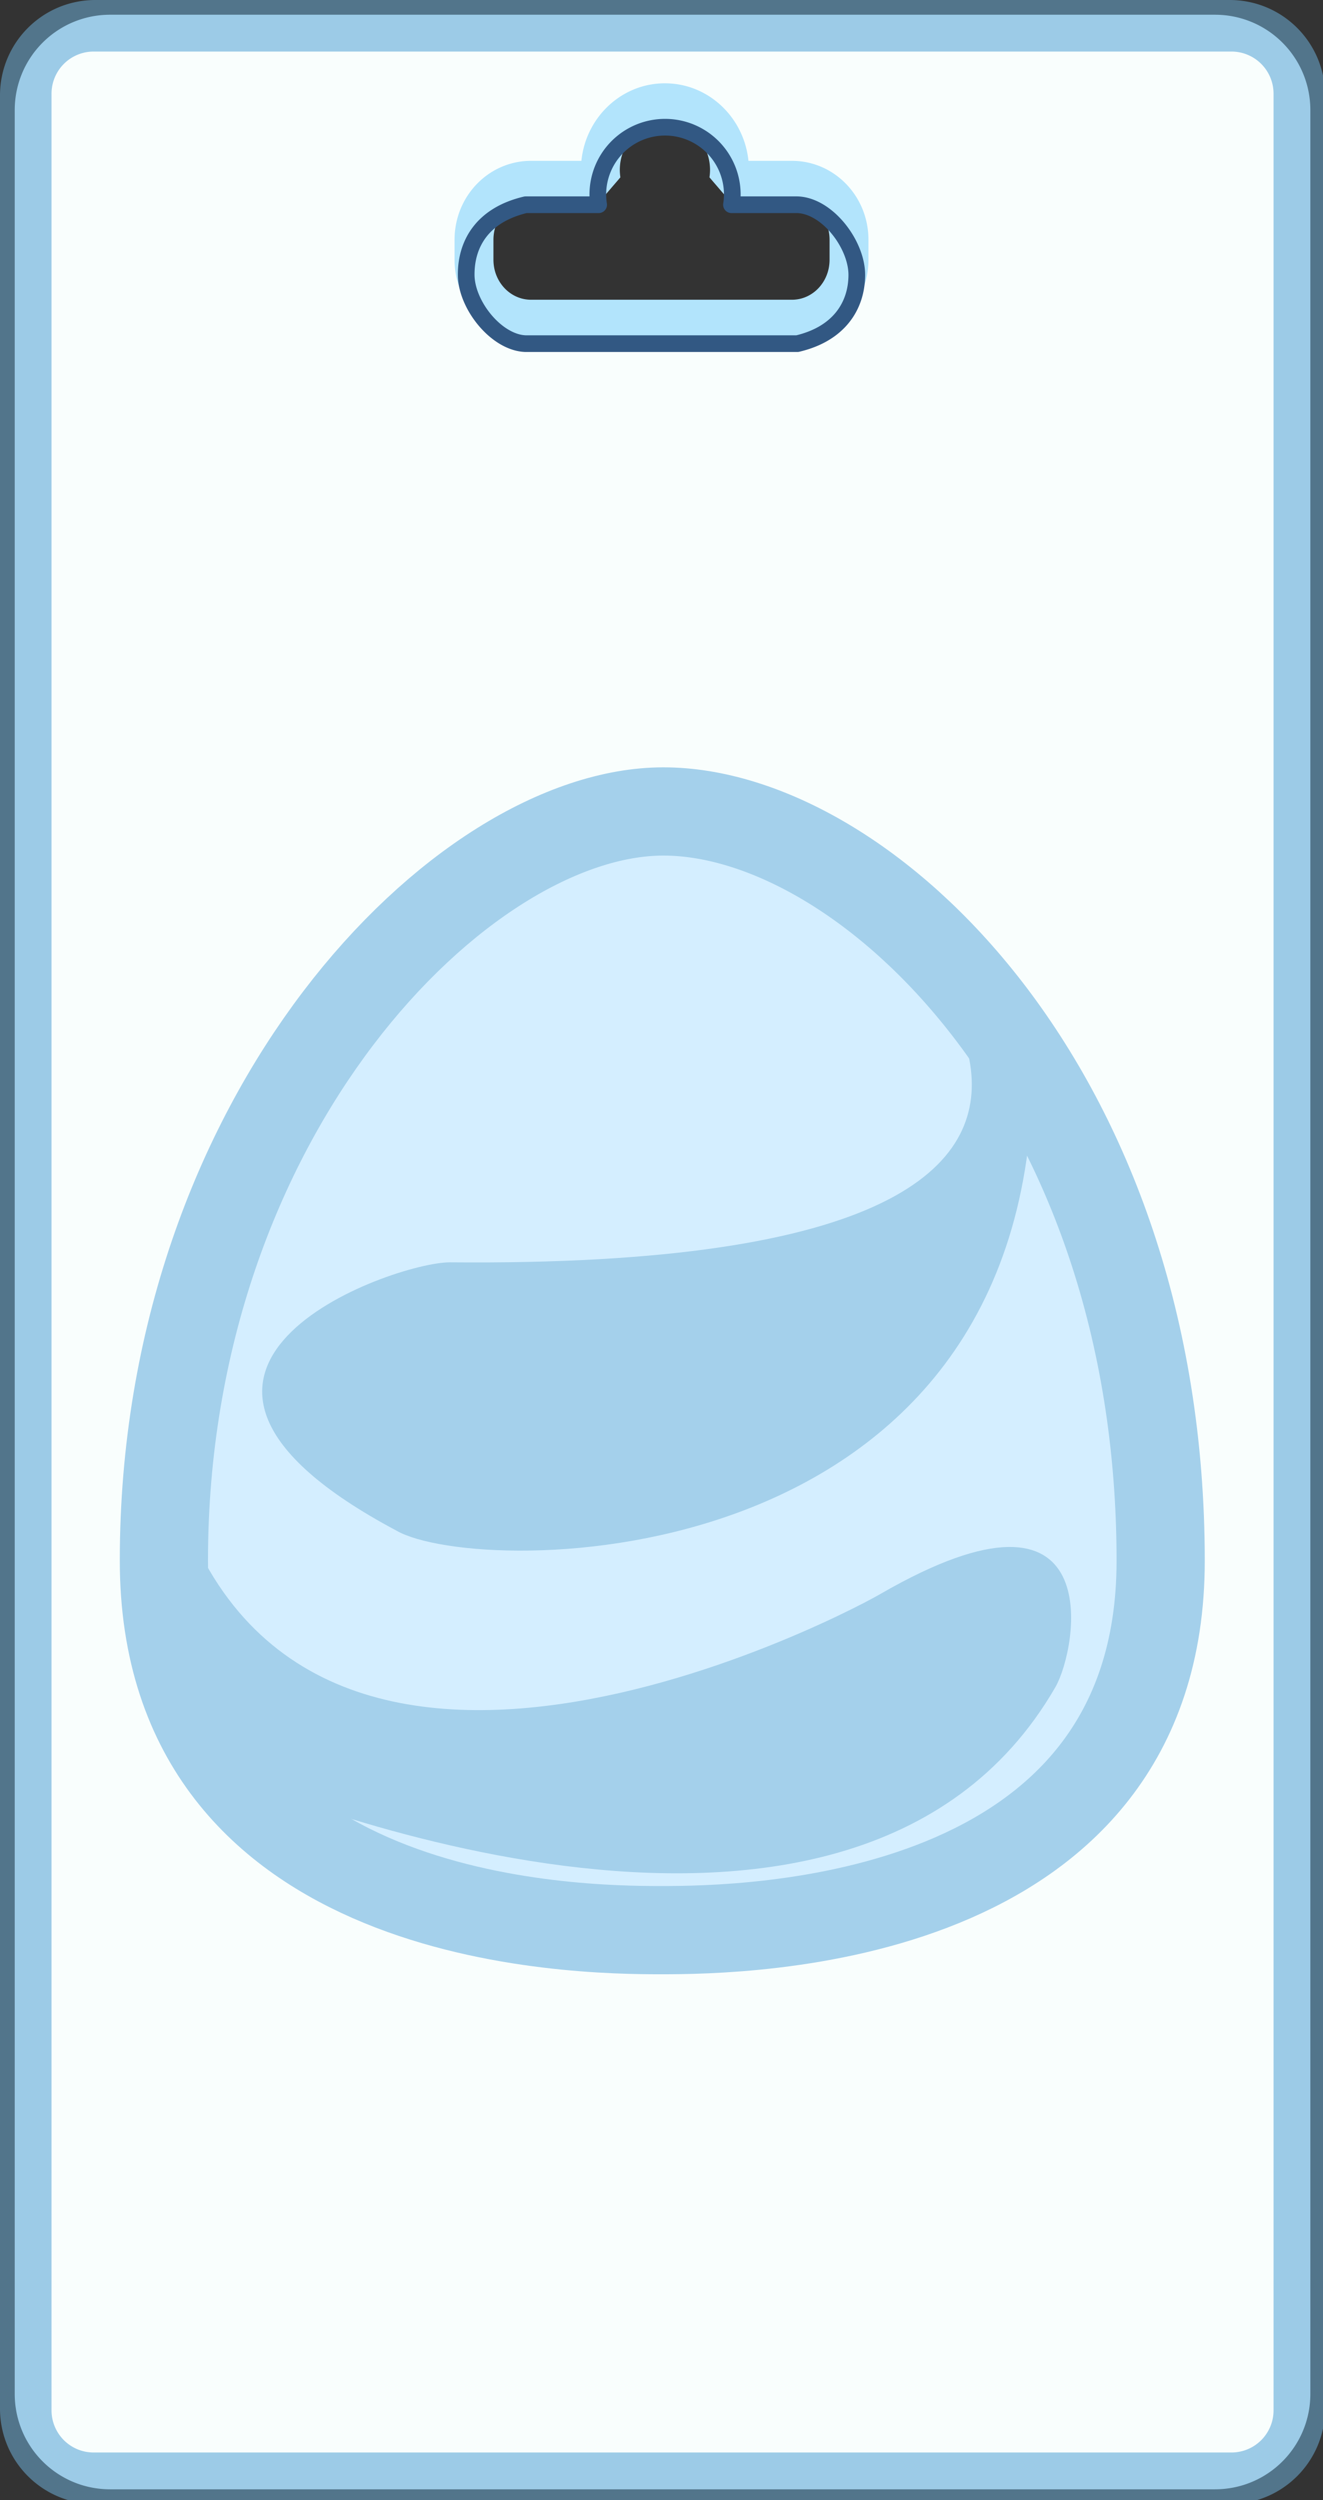 <svg xmlns="http://www.w3.org/2000/svg" width="180mm" height="340mm" viewBox="0 0 180 340"><rect x="0" y="0" width="180" height="340" fill="#333333" stroke="none"/><g fill="#52758b"><g fill-rule="evenodd"><path d="M49.023 0C21.864 0 0 21.864 0 49.023v1186.993c0 27.16 21.864 49.023 49.023 49.023h582.268c27.16 0 49.023-21.864 49.023-49.023V49.023C680.314 21.864 658.45 0 631.291 0H49.023zm292.891 52.81.004.004c18.334 0 33.197 15.482 33.197 34.577a35.981 35.981 0 0 1-.412 5.275h32.514c16.267 0 29.363 13.64 29.363 30.584v10.229c0 16.943-13.096 30.583-29.363 30.583H273.102c-16.268 0-29.364-13.64-29.364-30.583v-10.233c0-16.944 13.096-30.584 29.364-30.584h36.029a35.981 35.981 0 0 1-.412-5.275c0-19.094 14.86-34.576 33.195-34.576z" style="stroke-width:3.78" transform="scale(.265)"/><path d="M56.584 7.559c-27.16 0-49.025 21.866-49.025 49.025v1171.873c0 27.16 21.866 49.023 49.025 49.023h567.148c27.16 0 49.024-21.863 49.024-49.023V56.584c0-27.16-21.864-49.025-49.024-49.025zm285.33 45.252.004.003c18.335 0 33.197 15.482 33.197 34.577a35.981 35.981 0 0 1-.412 5.275h32.514c16.267 0 29.363 13.64 29.363 30.584v10.229c0 16.943-13.096 30.583-29.363 30.583H273.102c-16.268 0-29.364-13.64-29.364-30.583v-10.233c0-16.944 13.096-30.584 29.364-30.584h36.029a35.981 35.981 0 0 1-.412-5.275c0-19.094 14.86-34.576 33.195-34.576z" style="stroke-width:3.78;fill:#9ccbe7;fill-opacity:1" transform="scale(.265)"/><path d="M48.121 26.457a21.617 21.617 0 0 0-21.664 21.664v1188.797a21.616 21.616 0 0 0 21.664 21.664h584.072a21.616 21.616 0 0 0 21.664-21.664V48.121a21.617 21.617 0 0 0-21.664-21.664zm293.793 26.354.004.003c18.335 0 33.197 15.482 33.197 34.577a35.981 35.981 0 0 1-.412 5.275h32.514c16.267 0 29.363 13.64 29.363 30.584v10.229c0 16.943-13.096 30.583-29.363 30.583H273.102c-16.268 0-29.364-13.64-29.364-30.583v-10.233c0-16.944 13.096-30.584 29.364-30.584h36.029a35.981 35.981 0 0 1-.412-5.275c0-19.094 14.86-34.576 33.195-34.576z" style="fill:#f9fefd;fill-opacity:1;stroke-width:3.78" transform="scale(.265)"/></g><g fill="none" paint-order="stroke fill markers"><path stroke="#b2e4fc" stroke-linejoin="bevel" stroke-width="5.291" d="M90.465 13.973c-4.851 0-8.783 4.096-8.783 9.148a9.52 9.52 0 0 0 .109 1.396h-9.533c-4.304 0-7.769 3.609-7.769 8.092v2.707c0 4.483 3.465 8.092 7.769 8.092h35.485c4.304 0 7.769-3.609 7.769-8.092V32.61c0-4.483-3.465-8.092-7.769-8.092H99.14a9.52 9.52 0 0 0 .109-1.396c0-5.052-3.932-9.148-8.783-9.148z"/><path stroke="#325883" stroke-linejoin="round" stroke-width="2.268" d="M90.484 17.299a9.15 9.15 0 0 0-9.148 9.148 9.15 9.15 0 0 0 .113 1.396h-9.93c-5.935 1.4-8.11 5.363-8.092 9.531.018 4.124 4.13 9.24 8.092 9.36h36.961c5.725-1.346 8.058-5.183 8.092-9.289.034-4.185-4.004-9.478-8.092-9.602h-8.96a9.15 9.15 0 0 0 .113-1.396 9.15 9.15 0 0 0-9.148-9.148z"/></g><path fill="#d4eeff" stroke="#a4d0eb" stroke-linejoin="bevel" stroke-width="12" d="M90.259 110.352c27.403 0 67.655 37.745 67.655 101.911 0 49.584-56.552 50.226-67.998 50.226-11.446 0-67.618-.65-67.618-50.263 0-60.794 40.558-101.874 67.961-101.874z" paint-order="stroke fill markers"/><path fill="#a4d0eb" d="M112.881 117.177s68.252 55.606-51.694 54.492c-7.766 0-48.698 14.453-7.227 36.499 11.099 6.408 86.554 6.93 86.554-62.754.109-7.727-20.202-27.332-27.633-28.237zm-91.447 75.16c10.878 69.593 90.994 28.68 98.349 24.433 31.34-18.094 26.838 7.423 23.808 12.67-28.224 48.886-112.535 11.928-112.535 11.928s-20.529-20.787-9.622-49.031z"/></g></svg>